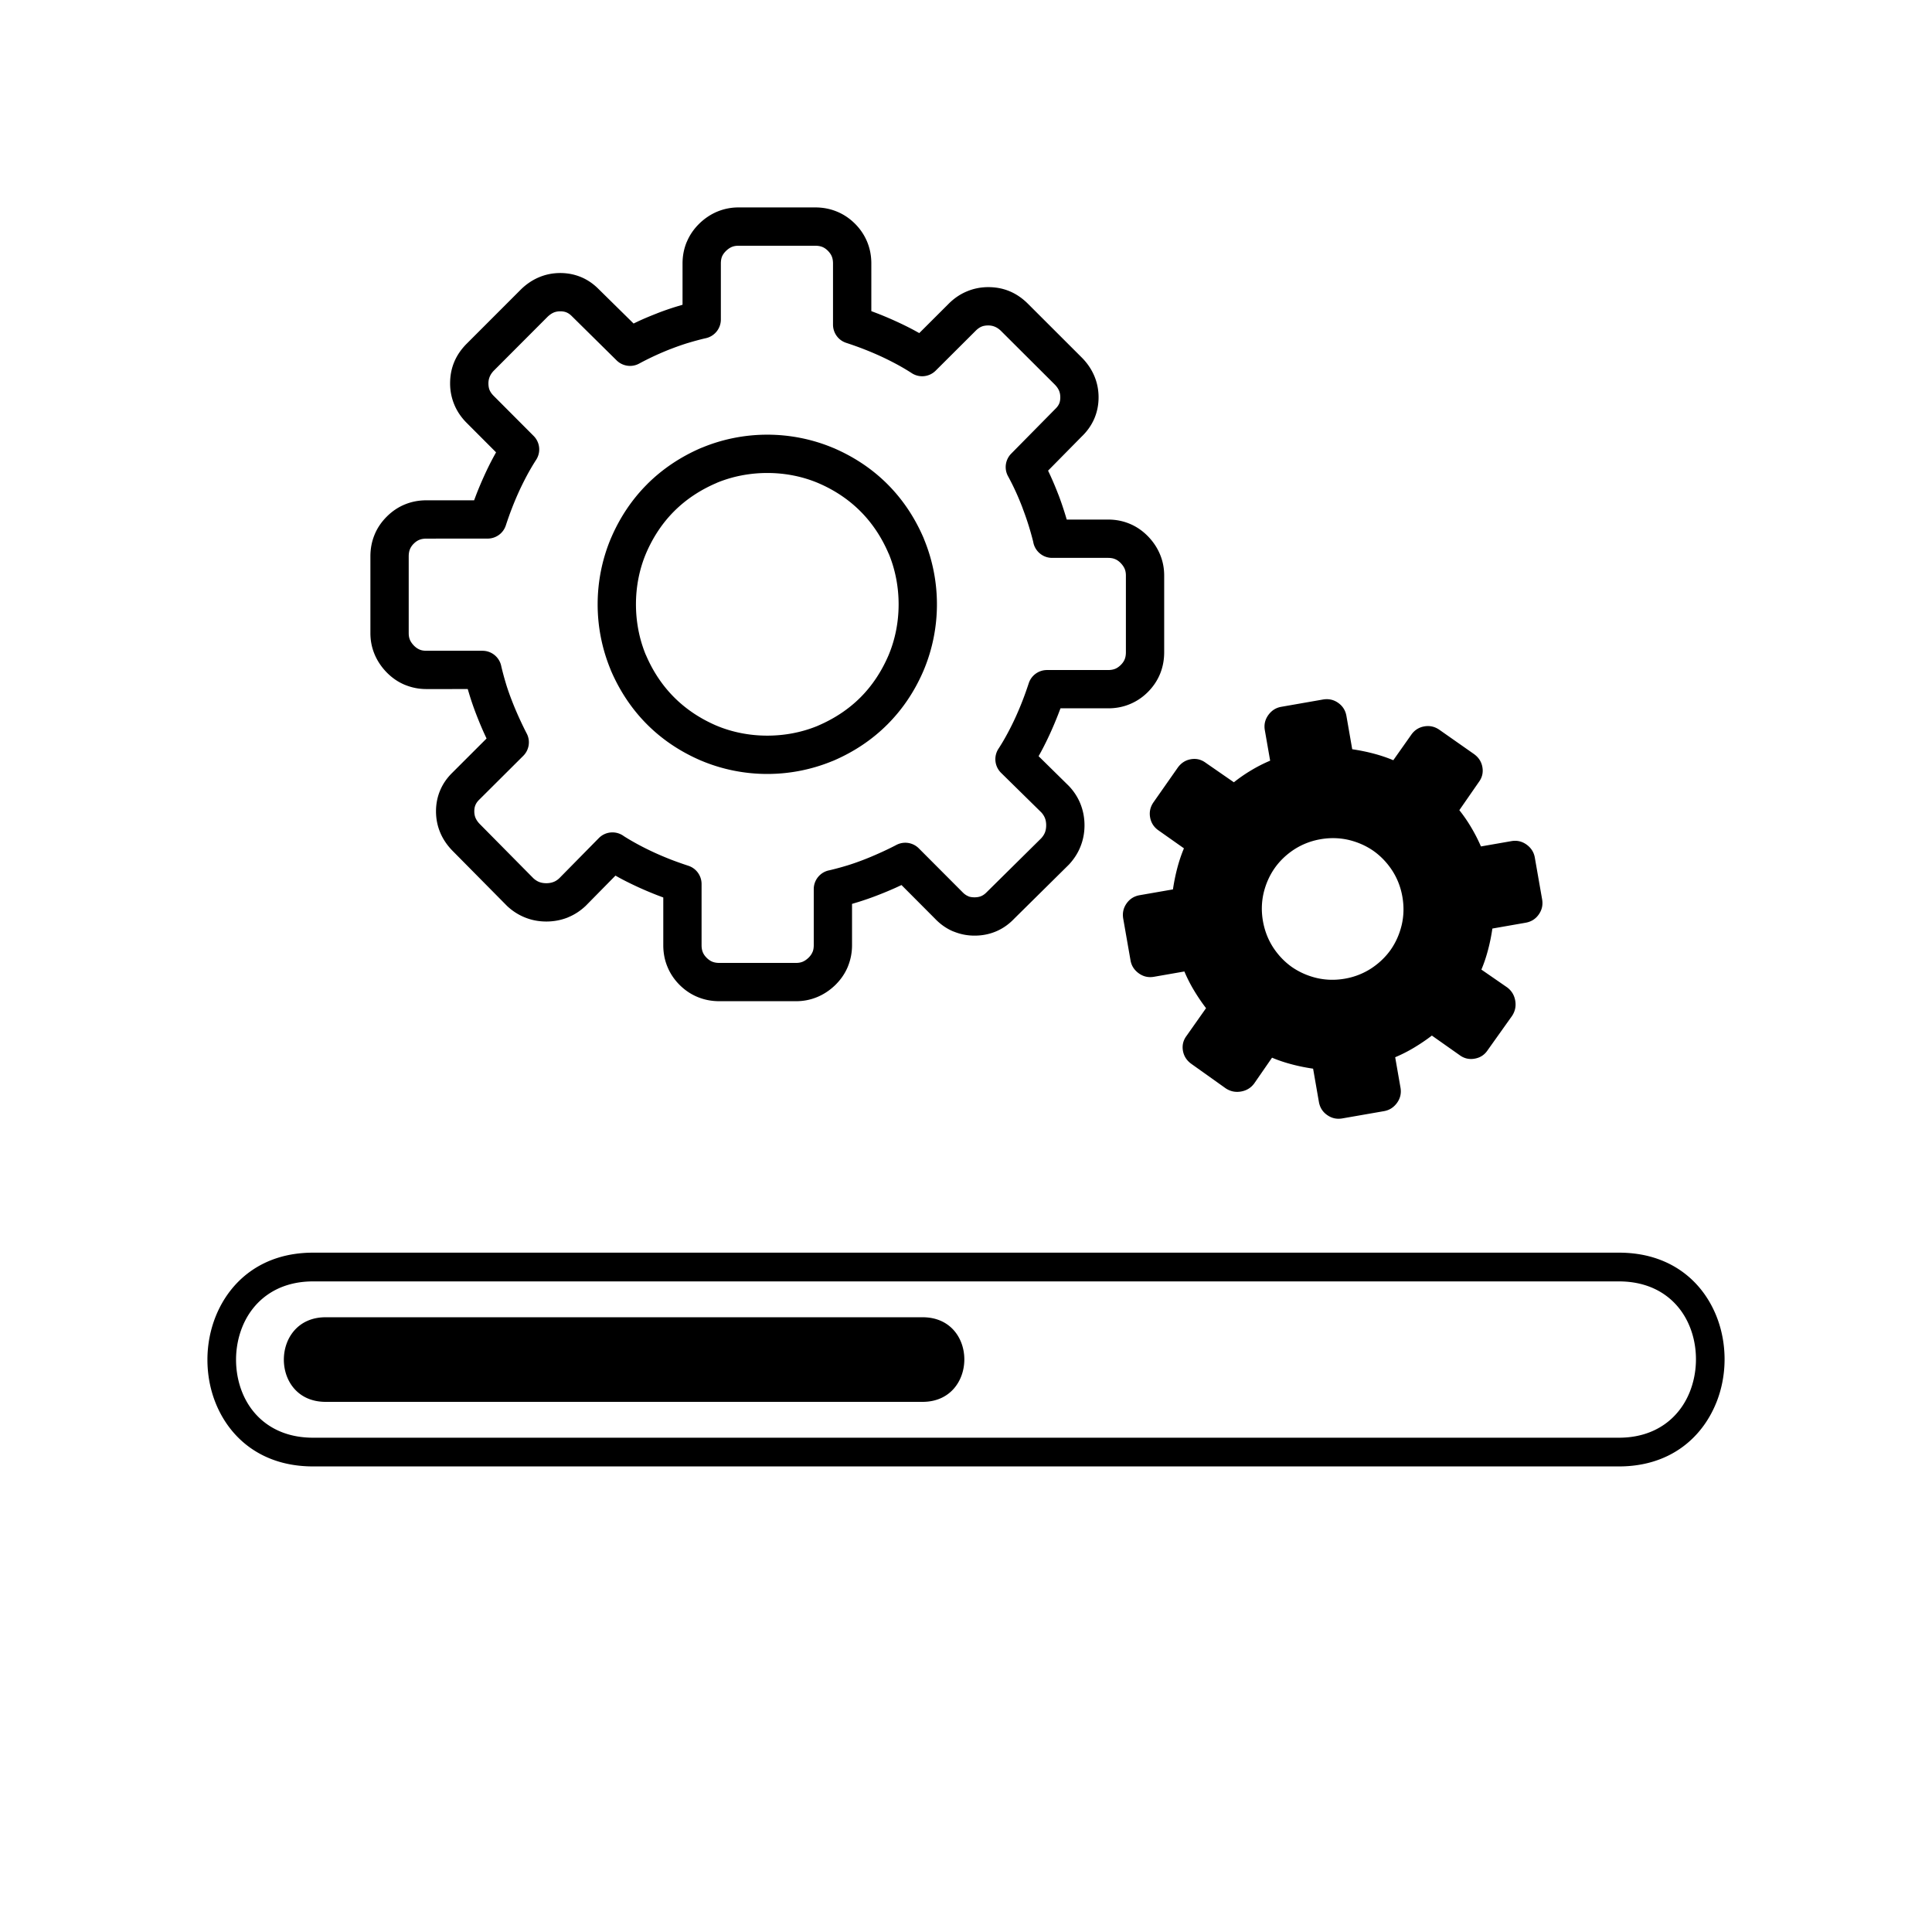 <svg fill="#000000" width="800px" height="800px" viewBox="0 0 652 652" xmlns="http://www.w3.org/2000/svg">
<path fill-rule="nonzero" d="M 337.8 111.67 c -1.25 -1.23 -2.67 -1.84 -4.28 -1.84 c -0.88 0 -1.65 0.13 -2.29 0.4 c -0.67 0.29 -1.33 0.75 -1.96 1.39 L 315.75 125.1 a 6.44 6.44 0 0 1 -8.22 0.72 c -1.55 -0.99 -3.2 -1.97 -4.95 -2.91 c -1.87 -1 -3.69 -1.91 -5.48 -2.73 c -1.87 -0.85 -3.78 -1.66 -5.7 -2.4 c -1.72 -0.67 -3.68 -1.37 -5.84 -2.08 c -2.72 -0.89 -4.44 -3.42 -4.44 -6.14 V 88.91 c 0 -0.91 -0.14 -1.71 -0.42 -2.39 c -0.26 -0.64 -0.7 -1.27 -1.3 -1.88 c -0.6 -0.6 -1.23 -1.04 -1.88 -1.3 c -0.67 -0.27 -1.48 -0.41 -2.39 -0.41 h -25.92 c -0.84 0 -1.58 0.13 -2.21 0.39 c -0.68 0.28 -1.36 0.75 -2.03 1.4 c -0.59 0.59 -1.03 1.21 -1.3 1.84 c -0.27 0.67 -0.4 1.46 -0.4 2.35 v 18.91 c 0 3.18 -2.29 5.81 -5.31 6.36 c -2.01 0.48 -3.9 0.99 -5.66 1.53 l -0.3 0.08 c -1.81 0.57 -3.63 1.2 -5.45 1.91 l -0.33 0.12 a 96.76 96.76 0 0 0 -5.25 2.24 c -1.89 0.88 -3.65 1.76 -5.27 2.64 c -2.55 1.39 -5.62 0.87 -7.59 -1.06 l -15.3 -15.11 c -0.49 -0.46 -1.01 -0.83 -1.57 -1.07 c -0.59 -0.26 -1.31 -0.4 -2.16 -0.4 c -0.83 0 -1.58 0.15 -2.23 0.42 c -0.71 0.31 -1.41 0.8 -2.08 1.45 l -18.1 18.14 c -1.23 1.26 -1.84 2.68 -1.84 4.3 c 0 0.88 0.13 1.65 0.4 2.29 c 0.29 0.66 0.75 1.32 1.39 1.95 l 13.48 13.52 a 6.44 6.44 0 0 1 0.72 8.22 c -0.99 1.55 -1.97 3.21 -2.91 4.95 c -1 1.87 -1.91 3.7 -2.73 5.48 c -0.85 1.87 -1.66 3.78 -2.4 5.7 c -0.67 1.72 -1.37 3.68 -2.08 5.84 c -0.89 2.72 -3.42 4.44 -6.14 4.44 l -20.65 0.01 c -0.91 0 -1.71 0.13 -2.39 0.41 c -0.67 0.27 -1.3 0.7 -1.87 1.28 l -0.03 0.02 c -0.58 0.58 -1 1.21 -1.28 1.88 c -0.27 0.68 -0.41 1.48 -0.41 2.39 v 25.92 c 0 0.84 0.13 1.58 0.39 2.21 c 0.28 0.68 0.74 1.35 1.38 2.01 c 0.59 0.6 1.22 1.03 1.87 1.31 l 0.27 0.11 c 0.58 0.21 1.27 0.31 2.07 0.31 h 18.91 c 3.17 0 5.81 2.28 6.36 5.3 c 0.48 2.01 0.99 3.9 1.53 5.67 l 0.08 0.29 c 0.56 1.81 1.2 3.63 1.91 5.45 c 0.69 1.8 1.49 3.71 2.39 5.7 c 0.92 2.03 1.81 3.88 2.66 5.51 c 1.34 2.55 0.78 5.61 -1.17 7.54 l -15.05 14.99 c -0.47 0.49 -0.83 1.02 -1.07 1.58 c -0.26 0.59 -0.4 1.31 -0.4 2.15 c 0 0.84 0.15 1.59 0.42 2.23 c 0.31 0.72 0.8 1.42 1.46 2.09 l 18.04 18.25 c 0.63 0.58 1.3 1.01 1.98 1.28 c 0.7 0.27 1.5 0.41 2.41 0.41 c 0.89 0 1.7 -0.14 2.41 -0.42 l 0.23 -0.09 c 0.61 -0.26 1.18 -0.65 1.72 -1.15 l 13.35 -13.56 c 2.29 -2.33 5.91 -2.55 8.46 -0.65 c 1.41 0.9 3.01 1.83 4.76 2.78 c 1.87 1.01 3.7 1.91 5.48 2.73 c 1.87 0.86 3.78 1.66 5.7 2.41 c 1.72 0.66 3.68 1.36 5.84 2.07 c 2.72 0.9 4.44 3.43 4.44 6.14 v 20.65 c 0 0.91 0.14 1.71 0.42 2.39 c 0.26 0.65 0.7 1.28 1.3 1.88 c 0.6 0.6 1.24 1.04 1.88 1.3 c 0.68 0.28 1.48 0.42 2.39 0.42 h 25.92 c 0.84 0 1.58 -0.14 2.21 -0.4 c 0.68 -0.28 1.36 -0.75 2.03 -1.4 c 0.58 -0.58 1.01 -1.2 1.28 -1.85 l 0.12 -0.26 c 0.2 -0.58 0.31 -1.28 0.31 -2.08 v -18.91 c 0 -3.17 2.28 -5.81 5.29 -6.36 c 2.01 -0.48 3.92 -0.99 5.68 -1.53 l 0.29 -0.08 c 1.81 -0.56 3.64 -1.2 5.45 -1.9 c 1.8 -0.69 3.7 -1.49 5.69 -2.39 c 2.04 -0.92 3.88 -1.81 5.51 -2.67 a 6.455 6.455 0 0 1 7.55 1.17 l 14.76 14.8 c 0.56 0.58 1.16 1.02 1.81 1.3 l 0.31 0.15 c 0.54 0.18 1.18 0.27 1.93 0.27 c 0.87 0 1.63 -0.14 2.27 -0.42 c 0.65 -0.28 1.25 -0.72 1.81 -1.3 l 18.4 -18.19 c 0.58 -0.64 1.01 -1.3 1.28 -1.99 c 0.27 -0.7 0.41 -1.5 0.41 -2.4 c 0 -0.92 -0.14 -1.73 -0.42 -2.44 a 6.34 6.34 0 0 0 -1.24 -1.93 l -13.57 -13.34 a 6.463 6.463 0 0 1 -0.77 -8.28 c 1 -1.55 1.97 -3.2 2.91 -4.95 a 89.98 89.98 0 0 0 2.73 -5.48 c 0.85 -1.87 1.66 -3.78 2.4 -5.7 c 0.67 -1.72 1.37 -3.68 2.08 -5.84 c 0.9 -2.72 3.43 -4.44 6.14 -4.44 h 20.65 c 0.91 0 1.71 -0.14 2.39 -0.42 c 0.64 -0.26 1.27 -0.7 1.88 -1.3 c 0.6 -0.6 1.04 -1.23 1.3 -1.88 c 0.28 -0.67 0.42 -1.47 0.42 -2.39 v -25.92 c 0 -0.84 -0.14 -1.58 -0.4 -2.21 c -0.28 -0.68 -0.75 -1.36 -1.4 -2.03 c -0.59 -0.59 -1.2 -1.02 -1.85 -1.28 c -0.66 -0.28 -1.45 -0.42 -2.34 -0.42 h -18.91 c -3.22 0 -5.88 -2.36 -6.38 -5.43 a 97.061 97.061 0 0 0 -3.52 -11.19 l -0.11 -0.33 c -0.72 -1.88 -1.47 -3.67 -2.23 -5.34 c -0.83 -1.82 -1.71 -3.58 -2.64 -5.28 c -1.39 -2.55 -0.87 -5.62 1.06 -7.59 l 14.86 -15.07 c 0.61 -0.58 1.06 -1.18 1.33 -1.8 c 0.26 -0.59 0.39 -1.31 0.39 -2.16 c 0 -0.84 -0.14 -1.58 -0.42 -2.23 c -0.3 -0.71 -0.79 -1.41 -1.45 -2.08 l -18.15 -18.1 z M 109.88 444.54 h 201.47 c 18.87 0 18.7 28.55 0 28.55 H 109.88 c -18.85 0 -18.72 -28.55 0 -28.55 z m -4.23 -21.8 h 440.7 c 17.13 0 28.09 9.4 32.9 21.43 c 1.84 4.6 2.75 9.59 2.75 14.57 s -0.93 9.98 -2.77 14.57 l -0.12 0.28 c -4.9 11.97 -15.85 21.29 -32.76 21.29 H 105.65 c -17.12 0 -28.08 -9.4 -32.9 -21.44 C 70.91 468.85 70 463.85 70 458.87 c 0 -4.97 0.93 -9.95 2.76 -14.55 c 4.84 -12.12 15.82 -21.58 32.89 -21.58 z m 440.7 9.7 H 105.65 c -12.47 0 -20.45 6.78 -23.91 15.45 c -1.38 3.46 -2.08 7.22 -2.08 10.98 c 0 3.76 0.69 7.52 2.07 10.97 c 3.44 8.62 11.4 15.35 23.92 15.35 h 440.7 c 12.37 0 20.32 -6.68 23.82 -15.25 l 0.09 -0.22 c 1.38 -3.46 2.08 -7.23 2.08 -10.98 c 0 -3.76 -0.68 -7.52 -2.07 -10.97 c -3.44 -8.61 -11.39 -15.33 -23.92 -15.33 z m -60.53 -186.11 c -1.59 -1.12 -3.3 -1.51 -5.15 -1.19 c -1.84 0.32 -3.34 1.27 -4.44 2.87 l -6.03 8.55 c -2.18 -0.92 -4.45 -1.67 -6.79 -2.28 c -2.33 -0.61 -4.7 -1.08 -7.07 -1.43 l -1.95 -11.2 c -0.33 -1.89 -1.25 -3.37 -2.79 -4.45 c -1.54 -1.09 -3.25 -1.45 -5.14 -1.13 l -14.06 2.46 c -1.8 0.31 -3.25 1.23 -4.38 2.78 c -1.11 1.55 -1.5 3.25 -1.17 5.14 l 1.79 10.26 a 50.21 50.21 0 0 0 -6.46 3.29 a 51.826 51.826 0 0 0 -5.78 4 l -9.48 -6.56 c -1.51 -1.12 -3.17 -1.54 -5.03 -1.22 c -1.85 0.32 -3.32 1.29 -4.45 2.87 l -8.11 11.58 c -1.13 1.6 -1.52 3.3 -1.2 5.15 c 0.32 1.84 1.27 3.34 2.87 4.44 l 8.55 6.03 c -0.92 2.18 -1.67 4.45 -2.28 6.79 c -0.61 2.34 -1.08 4.7 -1.43 7.07 l -11.2 1.95 c -1.89 0.33 -3.37 1.25 -4.45 2.79 c -1.09 1.55 -1.45 3.25 -1.13 5.14 l 2.46 14.06 c 0.31 1.8 1.23 3.25 2.78 4.38 c 1.55 1.11 3.25 1.5 5.14 1.17 l 10.26 -1.79 a 50.21 50.21 0 0 0 3.29 6.46 c 1.24 2.06 2.58 4.04 4.02 5.92 l -6.59 9.35 c -1.11 1.5 -1.53 3.16 -1.21 5.03 c 0.33 1.84 1.29 3.31 2.87 4.44 l 11.6 8.26 c 1.59 1.03 3.28 1.37 5.13 1.05 c 1.84 -0.32 3.35 -1.22 4.46 -2.73 l 6.01 -8.69 c 2.18 0.93 4.45 1.67 6.79 2.28 c 2.34 0.62 4.7 1.08 7.07 1.43 l 1.95 11.2 c 0.33 1.89 1.25 3.37 2.8 4.45 c 1.54 1.09 3.24 1.46 5.13 1.13 l 14.06 -2.45 c 1.8 -0.32 3.25 -1.24 4.38 -2.79 c 1.11 -1.55 1.5 -3.25 1.17 -5.14 l -1.79 -10.26 a 50.21 50.21 0 0 0 6.46 -3.29 c 2.06 -1.24 4.04 -2.58 5.92 -4.02 l 9.35 6.59 c 1.5 1.11 3.19 1.53 5.08 1.2 c 1.91 -0.33 3.35 -1.3 4.39 -2.85 l 8.26 -11.61 c 1.03 -1.58 1.37 -3.28 1.05 -5.13 c -0.32 -1.84 -1.23 -3.34 -2.72 -4.46 l -8.7 -6.01 c 0.93 -2.18 1.67 -4.45 2.28 -6.79 c 0.62 -2.34 1.08 -4.7 1.43 -7.06 l 11.2 -1.96 c 1.89 -0.33 3.37 -1.25 4.45 -2.79 c 1.09 -1.55 1.46 -3.25 1.13 -5.14 l -2.46 -14.06 c -0.31 -1.79 -1.23 -3.25 -2.78 -4.38 c -1.55 -1.11 -3.25 -1.5 -5.14 -1.17 l -10.26 1.79 c -0.94 -2.17 -2.03 -4.3 -3.27 -6.39 a 51.003 51.003 0 0 0 -4.02 -5.85 l 6.57 -9.48 c 1.11 -1.5 1.54 -3.17 1.21 -5.04 c -0.32 -1.84 -1.29 -3.31 -2.87 -4.44 l -11.58 -8.12 z m -40.18 36.89 c 3.23 -0.56 6.38 -0.48 9.49 0.23 c 3.09 0.74 5.89 1.98 8.38 3.71 c 2.48 1.76 4.59 3.97 6.33 6.63 c 1.73 2.68 2.87 5.63 3.43 8.86 c 0.56 3.23 0.49 6.38 -0.23 9.49 c -0.74 3.09 -1.97 5.88 -3.71 8.38 c -1.76 2.48 -3.97 4.59 -6.63 6.33 a 23.692 23.692 0 0 1 -8.85 3.43 c -3.23 0.56 -6.39 0.49 -9.5 -0.23 c -3.09 -0.74 -5.88 -1.98 -8.38 -3.71 c -2.48 -1.76 -4.59 -3.97 -6.33 -6.63 c -1.72 -2.68 -2.86 -5.63 -3.43 -8.86 c -0.56 -3.22 -0.49 -6.38 0.23 -9.49 c 0.74 -3.09 1.98 -5.88 3.72 -8.38 c 1.75 -2.48 3.96 -4.59 6.62 -6.33 c 2.68 -1.72 5.63 -2.87 8.86 -3.43 z M 333.52 96.9 c 5.18 0 9.63 1.86 13.4 5.63 l 18.22 18.2 c 1.8 1.83 3.18 3.86 4.13 6.08 c 0.98 2.29 1.47 4.72 1.47 7.27 c 0 2.6 -0.5 5.03 -1.49 7.31 c -0.98 2.22 -2.4 4.21 -4.23 5.96 L 353.7 158.83 l 0.84 1.8 c 0.92 2.03 1.78 4.07 2.56 6.11 l 0.13 0.31 c 0.78 2.05 1.52 4.23 2.23 6.52 l 0.54 1.77 h 13.97 c 2.59 0 5.02 0.48 7.29 1.43 c 2.24 0.93 4.26 2.31 6.06 4.13 l 0.13 0.13 c 1.77 1.83 3.11 3.86 4.03 6.08 c 0.94 2.26 1.4 4.63 1.4 7.1 v 25.92 c 0 2.57 -0.46 4.98 -1.37 7.24 c -0.94 2.3 -2.32 4.35 -4.13 6.17 c -1.82 1.82 -3.88 3.19 -6.17 4.12 c -2.25 0.93 -4.67 1.38 -7.24 1.38 h -16.08 l -0.77 2.01 c -0.83 2.14 -1.74 4.28 -2.7 6.4 c -1.01 2.21 -2.05 4.3 -3.09 6.24 l -0.83 1.5 l 10.21 10.05 c 1.74 1.83 3.06 3.89 3.95 6.14 c 0.88 2.25 1.33 4.64 1.33 7.14 c 0 2.49 -0.44 4.85 -1.33 7.1 c -0.87 2.23 -2.18 4.27 -3.9 6.13 l -18.48 18.27 c -1.77 1.86 -3.78 3.29 -6.02 4.25 c -2.27 0.98 -4.73 1.48 -7.37 1.48 c -2.36 0 -4.6 -0.42 -6.72 -1.25 l -0.62 -0.23 c -2.25 -0.97 -4.27 -2.41 -6.05 -4.28 l -11.27 -11.31 l -1.9 0.88 c -1.96 0.88 -4.08 1.77 -6.35 2.64 c -2.03 0.79 -4.14 1.52 -6.32 2.2 l -2.12 0.64 v 13.93 c 0 2.38 -0.42 4.66 -1.25 6.82 l -0.18 0.47 c -0.93 2.24 -2.31 4.26 -4.12 6.06 l -0.14 0.14 c -1.83 1.76 -3.85 3.1 -6.07 4.02 c -2.27 0.94 -4.63 1.4 -7.11 1.4 h -25.92 c -2.57 0 -4.99 -0.46 -7.24 -1.38 c -2.3 -0.93 -4.35 -2.31 -6.17 -4.12 c -1.81 -1.82 -3.19 -3.87 -4.12 -6.17 c -0.93 -2.25 -1.38 -4.67 -1.38 -7.24 v -16.09 l -2.01 -0.76 c -2.14 -0.83 -4.29 -1.74 -6.4 -2.7 c -2.2 -1.01 -4.3 -2.04 -6.24 -3.09 l -1.49 -0.83 l -10.05 10.21 c -1.74 1.64 -3.66 2.91 -5.75 3.78 l -0.37 0.17 c -2.25 0.88 -4.65 1.33 -7.16 1.33 c -2.5 0 -4.87 -0.44 -7.11 -1.33 c -2.23 -0.88 -4.28 -2.18 -6.12 -3.9 l -18.39 -18.6 c -1.81 -1.84 -3.2 -3.87 -4.14 -6.08 c -0.98 -2.29 -1.47 -4.72 -1.47 -7.28 c 0 -2.6 0.5 -5.03 1.5 -7.3 c 0.9 -2.06 2.2 -3.93 3.9 -5.62 l 11.66 -11.65 l -0.88 -1.9 c -0.88 -1.95 -1.76 -4.07 -2.64 -6.35 c -0.78 -2.02 -1.52 -4.13 -2.19 -6.31 l -0.64 -2.13 H 143.91 c -2.38 0 -4.66 -0.42 -6.82 -1.25 l -0.47 -0.18 c -2.27 -0.94 -4.32 -2.35 -6.13 -4.2 l -0.03 -0.03 c -1.79 -1.85 -3.14 -3.89 -4.06 -6.1 c -0.94 -2.26 -1.4 -4.63 -1.4 -7.11 v -25.92 c 0 -2.57 0.46 -4.99 1.38 -7.24 c 0.91 -2.26 2.29 -4.31 4.12 -6.14 l 0.03 -0.03 c 1.83 -1.83 3.88 -3.2 6.14 -4.12 c 2.25 -0.92 4.67 -1.38 7.24 -1.38 H 160 l 0.76 -2.01 c 0.83 -2.14 1.74 -4.28 2.71 -6.4 c 1 -2.21 2.04 -4.3 3.09 -6.24 l 0.85 -1.54 l -9.84 -9.86 c -1.84 -1.82 -3.25 -3.87 -4.21 -6.14 a 18.49 18.49 0 0 1 -1.46 -7.28 c 0 -5.19 1.86 -9.64 5.63 -13.41 l 18.2 -18.21 c 1.83 -1.81 3.86 -3.19 6.08 -4.14 c 2.29 -0.98 4.71 -1.47 7.27 -1.47 c 2.6 0 5.03 0.51 7.31 1.5 c 2.05 0.9 3.92 2.2 5.61 3.9 l 11.82 11.64 l 1.74 -0.83 c 1.8 -0.83 3.8 -1.67 6.03 -2.54 l 0.31 -0.13 c 2.03 -0.79 4.14 -1.52 6.31 -2.19 l 2.13 -0.64 V 88.91 c 0 -2.58 0.48 -5.02 1.43 -7.29 l 0.02 -0.02 c 0.94 -2.24 2.31 -4.25 4.1 -6.03 l 0.14 -0.14 c 1.83 -1.77 3.86 -3.11 6.07 -4.03 c 2.27 -0.93 4.64 -1.4 7.11 -1.4 h 25.92 c 2.57 0 4.98 0.46 7.24 1.38 c 2.3 0.93 4.35 2.31 6.17 4.12 c 1.82 1.82 3.19 3.88 4.13 6.17 c 0.92 2.25 1.38 4.67 1.38 7.24 V 105 l 2 0.76 c 2.14 0.83 4.28 1.74 6.4 2.71 c 2.21 1.01 4.3 2.04 6.24 3.09 l 1.54 0.85 l 9.86 -9.84 c 1.82 -1.84 3.87 -3.25 6.14 -4.2 c 2.31 -0.98 4.75 -1.47 7.29 -1.47 z m -52.23 54.29 c 7.02 3.02 13.11 7.11 18.2 12.2 c 5.09 5.09 9.19 11.18 12.21 18.2 l 0.21 0.55 a 57.6 57.6 0 0 1 4.28 21.8 c 0 7.58 -1.5 15.21 -4.49 22.3 l -0.02 0.05 c -2.99 7 -7.09 13.07 -12.19 18.18 l -0.02 0.02 c -5.11 5.11 -11.19 9.2 -18.18 12.21 l -0.54 0.21 a 57.612 57.612 0 0 1 -21.81 4.28 c -7.58 0 -15.21 -1.5 -22.3 -4.49 l -0.04 -0.01 c -7.03 -3.02 -13.12 -7.11 -18.21 -12.2 c -5.09 -5.09 -9.18 -11.17 -12.21 -18.19 l -0.21 -0.55 a 57.612 57.612 0 0 1 -4.28 -21.81 c 0 -7.58 1.5 -15.21 4.49 -22.3 l 0.02 -0.04 c 3 -7 7.09 -13.08 12.19 -18.18 l 0.02 -0.03 c 5.11 -5.1 11.19 -9.19 18.18 -12.21 l 0.55 -0.21 c 6.94 -2.85 14.4 -4.28 21.8 -4.28 c 7.58 0 15.21 1.5 22.3 4.49 l 0.05 0.01 z m 9.06 21.34 c -3.94 -3.94 -8.67 -7.12 -14.16 -9.48 c -5.39 -2.29 -11.3 -3.43 -17.25 -3.43 c -5.81 0 -11.57 1.09 -16.87 3.25 l -0.38 0.18 c -5.51 2.37 -10.25 5.55 -14.17 9.47 c -3.92 3.92 -7.1 8.66 -9.47 14.17 c -2.29 5.4 -3.43 11.3 -3.43 17.25 c 0 5.81 1.09 11.58 3.25 16.88 l 0.18 0.38 c 2.36 5.48 5.54 10.21 9.48 14.15 c 3.94 3.94 8.68 7.12 14.16 9.49 c 5.39 2.28 11.3 3.42 17.25 3.42 c 5.81 0 11.57 -1.08 16.87 -3.25 l 0.38 -0.17 c 5.51 -2.38 10.25 -5.55 14.18 -9.47 c 3.92 -3.93 7.09 -8.67 9.46 -14.17 c 2.29 -5.4 3.43 -11.31 3.43 -17.26 c 0 -5.81 -1.09 -11.57 -3.25 -16.87 l -0.18 -0.38 c -2.36 -5.48 -5.54 -10.22 -9.48 -14.16 z"/></svg>
